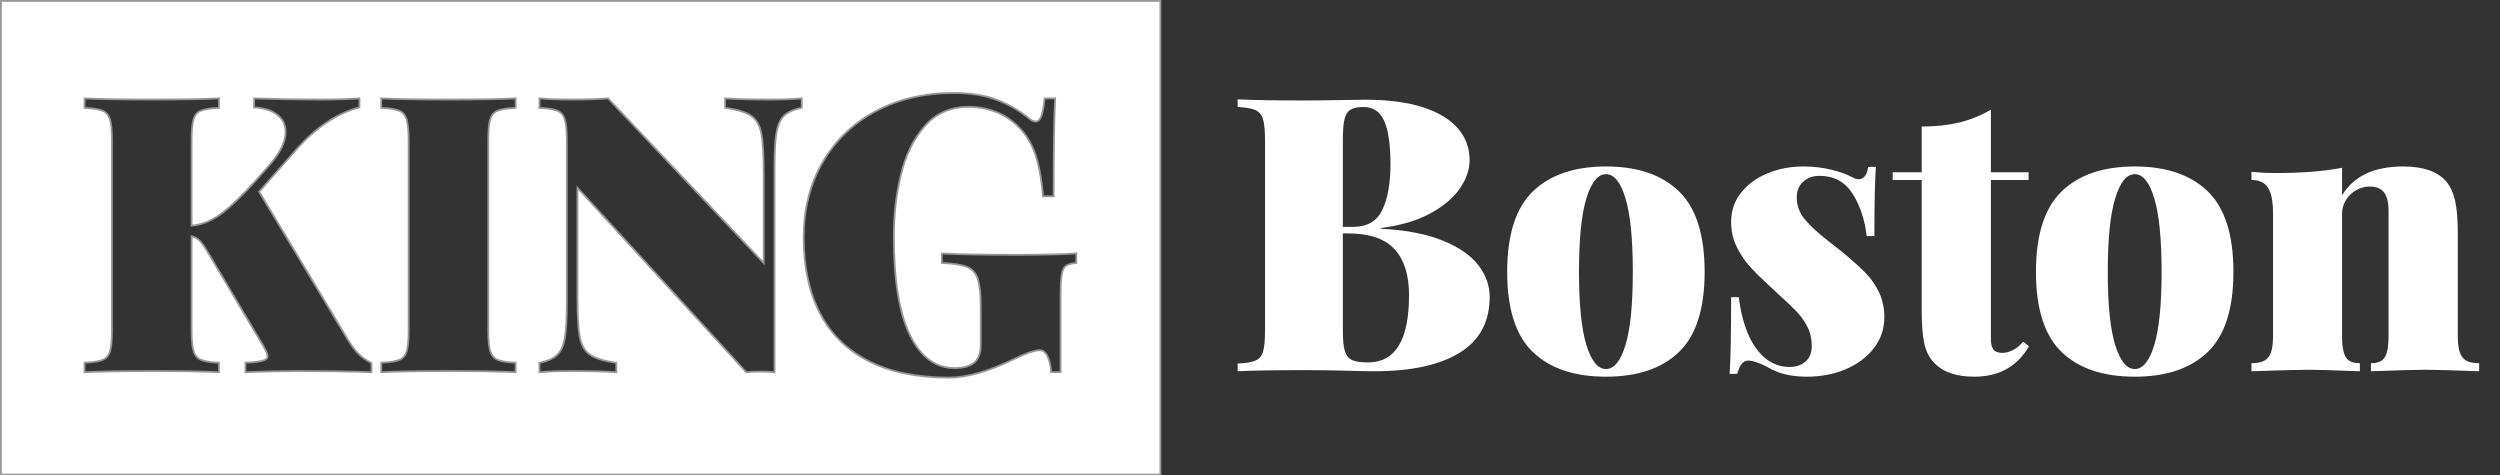<?xml version="1.0" encoding="UTF-8"?>
<svg width="1367px" height="260px" viewBox="0 0 1367 260" version="1.1" xmlns="http://www.w3.org/2000/svg" xmlns:xlink="http://www.w3.org/1999/xlink">
    <rect x="0" y="0" width="1367" height="260" fill="#333333" stroke="none"/>
    <!-- Generator: Sketch 51.3 (57544) - http://www.bohemiancoding.com/sketch -->
    <title>Artboard Copy 2</title>
    <desc>Created with Sketch.</desc>
    <defs></defs>
    <g id="Artboard-Copy-2" stroke="none" stroke-width="1" fill="none" fill-rule="evenodd">
        <path d="M0.5,0.5 L0.5,259.5 L634.5,259.5 L634.5,0.5 L0.5,0.5 Z M104.767,129.166 L104.767,180.749 C104.767,185.966 105.138,189.75 105.872,192.083 C106.582,194.343 107.869,195.869 109.749,196.698 C111.697,197.556 114.873,198.094 119.26,198.296 L119.737,198.318 L119.737,203.526 L119.212,203.499 C111.019,203.09 99.337,202.885 84.169,202.885 C67.224,202.885 54.755,203.09 46.768,203.499 L46.242,203.526 L46.242,198.318 L46.719,198.296 C51.175,198.094 54.385,197.556 56.333,196.698 C58.211,195.87 59.48,194.347 60.157,192.09 C60.858,189.754 61.213,185.968 61.213,180.749 L61.213,76.569 C61.213,71.352 60.841,67.568 60.108,65.235 C59.398,62.975 58.11,61.449 56.23,60.621 C54.283,59.762 51.106,59.224 46.719,59.022 L46.242,59 L46.242,53.792 L46.768,53.819 C54.755,54.229 67.224,54.434 84.169,54.434 C99.337,54.434 111.019,54.229 119.212,53.819 L119.737,53.793 L119.737,59 L119.26,59.022 C114.805,59.224 111.594,59.762 109.646,60.621 C107.769,61.448 106.499,62.971 105.822,65.229 C105.122,67.564 104.767,71.35 104.767,76.569 L104.767,123.4 C110.154,122.907 115.357,120.87 120.382,117.281 C125.611,113.546 132.115,107.348 139.883,98.694 L146.96,90.694 C153.106,83.805 156.164,77.623 156.164,72.16 C156.164,68.214 154.63,65.079 151.541,62.713 C148.415,60.319 144.378,59.018 139.417,58.817 L138.938,58.798 L138.938,53.801 L139.455,53.819 C151.139,54.229 162.959,54.434 174.916,54.434 C183.313,54.434 190.342,54.229 196.003,53.82 L196.539,53.781 L196.539,58.7 L196.169,58.8 C184.102,62.054 172.734,69.69 162.064,81.719 L141.695,104.824 L190.211,185.719 C192.107,188.834 193.966,191.334 195.784,193.219 C197.591,195.093 199.942,196.806 202.837,198.355 L203.102,198.496 L203.102,203.518 L202.584,203.5 C190.764,203.09 178.158,202.885 164.765,202.885 C154.449,202.885 144.442,203.09 134.742,203.5 L134.221,203.522 L134.221,198.318 L134.698,198.296 C139.1,198.093 142.192,197.705 143.95,197.141 C145.575,196.619 146.32,195.846 146.32,194.797 C146.32,193.817 145.627,192.066 144.237,189.617 L113.784,138.145 C111.755,134.763 110.102,132.47 108.845,131.278 C107.749,130.24 106.392,129.536 104.767,129.166 Z M271.867,60.621 C269.989,61.448 268.72,62.971 268.042,65.229 C267.342,67.564 266.987,71.35 266.987,76.569 L266.987,180.749 C266.987,185.966 267.359,189.75 268.092,192.083 C268.802,194.343 270.09,195.869 271.969,196.698 C273.917,197.556 277.094,198.094 281.481,198.296 L281.958,198.318 L281.958,203.526 L281.433,203.499 C273.239,203.09 261.558,202.885 246.389,202.885 C229.444,202.885 216.976,203.09 208.988,203.499 L208.463,203.526 L208.463,198.318 L208.94,198.296 C213.395,198.094 216.606,197.556 218.553,196.698 C220.431,195.87 221.7,194.347 222.378,192.09 C223.078,189.754 223.433,185.968 223.433,180.749 L223.433,76.569 C223.433,71.352 223.062,67.568 222.328,65.235 C221.618,62.975 220.33,61.449 218.451,60.621 C216.503,59.762 213.326,59.224 208.939,59.022 L208.463,59 L208.463,53.792 L208.988,53.819 C216.976,54.229 229.444,54.434 246.389,54.434 C261.558,54.434 273.239,54.229 281.433,53.819 L281.958,53.793 L281.958,59 L281.48,59.022 C277.025,59.224 273.814,59.762 271.867,60.621 Z M315.747,102.671 L315.747,161.882 C315.747,172.176 316.156,179.568 316.97,184.043 C317.769,188.438 319.552,191.658 322.315,193.73 C325.105,195.823 329.851,197.355 336.543,198.301 L336.973,198.362 L336.973,203.538 L336.436,203.499 C330.845,203.09 322.995,202.885 312.889,202.885 C305.521,202.885 299.725,203.089 295.505,203.498 L294.957,203.551 L294.957,198.393 L295.35,198.307 C299.641,197.369 302.788,195.904 304.797,193.928 C306.798,191.959 308.157,188.926 308.858,184.818 C309.57,180.647 309.928,174.4 309.928,166.086 L309.928,76.569 C309.928,71.352 309.556,67.568 308.823,65.235 C308.113,62.975 306.825,61.449 304.946,60.621 C302.998,59.762 299.821,59.224 295.434,59.022 L294.957,59 L294.957,53.768 L295.505,53.821 C299.725,54.229 305.521,54.434 312.889,54.434 C320.601,54.434 327.049,54.229 332.229,53.82 L332.468,53.801 L417.594,143.809 L417.594,95.437 C417.594,85.142 417.185,77.75 416.372,73.275 C415.572,68.879 413.805,65.658 411.075,63.586 C408.32,61.495 403.592,59.964 396.901,59.018 L396.471,58.957 L396.471,53.781 L397.007,53.82 C402.667,54.229 410.483,54.434 420.452,54.434 C427.889,54.434 433.684,54.229 437.835,53.821 L438.384,53.767 L438.384,58.925 L437.991,59.011 C433.702,59.949 430.573,61.414 428.599,63.388 C426.63,65.357 425.287,68.391 424.585,72.501 C423.873,76.671 423.516,82.918 423.516,91.232 L423.516,203.552 L422.966,203.498 C420.933,203.294 418.659,203.192 416.146,203.192 C413.697,203.192 411.078,203.294 408.287,203.499 L408.045,203.516 L315.747,102.671 Z M572.856,195.001 C571.802,192.636 570.408,191.503 568.647,191.503 C565.806,191.503 561.112,193.09 554.613,196.272 C540.605,203.07 528.709,206.474 518.916,206.474 C501.478,206.474 486.841,203.467 475.007,197.447 C463.157,191.419 454.263,182.679 448.335,171.238 C442.417,159.814 439.461,146.03 439.461,129.89 C439.461,114.355 442.935,100.596 449.885,88.623 C456.836,76.647 466.526,67.353 478.947,60.747 C491.361,54.145 505.506,50.845 521.377,50.845 C530.457,50.845 538.222,52.05 544.675,54.465 C551.116,56.876 557.058,60.252 562.532,64.62 C563.812,65.836 565.095,66.431 566.391,66.431 C567.592,66.431 568.561,65.564 569.312,63.717 C570.11,61.756 570.717,58.602 571.123,54.272 L571.166,53.818 L576.969,53.818 L576.939,54.346 C576.393,64.246 576.12,81.739 576.12,106.818 L576.12,107.318 L570.345,107.318 L570.303,106.865 C569.621,99.575 568.634,93.414 567.343,88.383 C566.057,83.376 564.131,78.915 561.564,74.998 C559.003,71.089 555.528,67.614 551.137,64.574 C548.313,62.624 544.979,61.109 541.134,60.029 C537.281,58.948 533.498,58.407 529.785,58.407 C519.877,58.407 511.88,61.885 505.756,68.85 C499.591,75.862 495.219,84.709 492.639,95.4 C490.051,106.128 488.757,117.35 488.757,129.069 C488.757,153.403 491.736,171.551 497.677,183.5 C503.579,195.373 511.671,201.27 521.992,201.27 C526.275,201.27 529.631,200.439 532.062,198.796 C534.853,196.849 536.258,193.518 536.258,188.747 L536.258,167.727 C536.258,160.735 535.716,155.638 534.643,152.454 C533.594,149.338 531.71,147.211 528.973,146.038 C526.169,144.836 521.676,144.093 515.51,143.822 L515.032,143.801 L515.032,138.59 L515.559,138.619 C524.367,139.097 537.723,139.336 555.625,139.336 C570.516,139.336 581.307,139.097 587.992,138.619 L588.527,138.581 L588.527,143.772 L588.079,143.82 C585.564,144.084 583.782,144.624 582.741,145.413 C581.73,146.179 580.996,147.694 580.572,149.976 C580.135,152.331 579.914,156.134 579.914,161.369 L579.914,203.5 L574.732,203.5 L574.71,203.023 C574.576,200.145 573.958,197.472 572.856,195.001 Z" id="Combined-Shape" stroke="#979797" fill="#FFFFFF"></path>
        <path d="M788.971,131.582 C797.892,135.239 804.386,139.75 808.454,145.117 C812.521,150.483 814.555,156.208 814.555,162.292 C814.555,175.964 809.069,186.166 798.097,192.9 C787.125,199.633 771.591,203 751.493,203 C748.554,203 743.358,202.897 735.907,202.692 C728.456,202.487 720.937,202.385 713.349,202.385 C696.942,202.385 684.74,202.59 676.742,203 L676.742,198.796 C681.254,198.591 684.518,198.044 686.535,197.155 C688.551,196.267 689.918,194.626 690.636,192.233 C691.354,189.841 691.713,186.013 691.713,180.749 L691.713,76.569 C691.713,71.306 691.337,67.478 690.585,65.085 C689.833,62.692 688.449,61.052 686.432,60.163 C684.416,59.274 681.186,58.728 676.742,58.522 L676.742,54.318 C684.74,54.729 696.806,54.934 712.938,54.934 C718.681,54.934 725.072,54.865 732.113,54.729 C739.154,54.592 744.008,54.523 746.674,54.523 C759.115,54.523 769.591,55.908 778.102,58.676 C786.613,61.445 792.987,65.307 797.226,70.263 C801.464,75.219 803.583,80.978 803.583,87.541 C803.583,92.736 801.789,97.932 798.2,103.127 C794.611,108.322 789.159,112.885 781.845,116.816 C774.53,120.747 765.609,123.361 755.082,124.66 L755.082,125.07 C768.754,125.754 780.05,127.924 788.971,131.582 Z M755.851,114.765 C758.825,108.579 760.312,100.256 760.312,89.797 C760.312,79.201 759.184,71.34 756.928,66.213 C754.672,61.086 750.912,58.522 745.648,58.522 C742.436,58.522 740.026,59.018 738.419,60.009 C736.813,61 735.719,62.761 735.138,65.29 C734.557,67.819 734.267,71.579 734.267,76.569 L734.267,124.045 L740.009,124.045 C747.597,124.045 752.877,120.952 755.851,114.765 Z M735.343,191.926 C736.061,194.318 737.36,195.959 739.24,196.848 C741.12,197.736 744.042,198.181 748.007,198.181 C762.978,198.181 770.463,185.91 770.463,161.369 C770.463,150.363 767.814,141.989 762.516,136.247 C757.218,130.505 748.793,127.634 737.24,127.634 L734.267,127.634 L734.267,180.749 C734.267,185.808 734.625,189.533 735.343,191.926 Z M918.045,104.614 C927.41,113.671 932.092,128.351 932.092,148.654 C932.092,168.889 927.41,183.5 918.045,192.49 C908.679,201.479 895.383,205.974 878.157,205.974 C860.862,205.974 847.532,201.479 838.167,192.49 C828.801,183.5 824.119,168.889 824.119,148.654 C824.119,128.351 828.818,113.671 838.218,104.614 C847.617,95.556 860.93,91.027 878.157,91.027 C895.383,91.027 908.679,95.556 918.045,104.614 Z M867.442,108.459 C864.741,117.277 863.391,130.676 863.391,148.654 C863.391,166.565 864.741,179.894 867.442,188.645 C870.142,197.395 873.713,201.77 878.157,201.77 C882.6,201.77 886.155,197.395 888.821,188.645 C891.487,179.894 892.82,166.565 892.82,148.654 C892.82,130.676 891.487,117.277 888.821,108.459 C886.155,99.641 882.6,95.231 878.157,95.231 C873.713,95.231 870.142,99.641 867.442,108.459 Z M955.756,182.39 C958.182,188.132 961.327,192.609 965.189,195.822 C969.051,199.035 973.478,200.642 978.468,200.642 C982.023,200.642 984.945,199.667 987.235,197.719 C989.525,195.771 990.67,192.917 990.67,189.157 C990.67,185.261 989.867,181.757 988.26,178.647 C986.654,175.537 984.689,172.768 982.364,170.341 C980.04,167.915 976.315,164.377 971.188,159.729 C965.24,154.26 960.746,149.919 957.704,146.706 C954.662,143.493 952.047,139.751 949.86,135.478 C947.672,131.206 946.578,126.472 946.578,121.276 C946.578,115.261 948.39,109.963 952.013,105.383 C955.636,100.803 960.455,97.265 966.471,94.77 C972.487,92.275 979.015,91.027 986.056,91.027 C991.593,91.027 996.737,91.625 1001.488,92.822 C1006.239,94.018 1009.913,95.334 1012.511,96.77 C1013.946,97.59 1015.211,98 1016.305,98 C1019.108,98 1020.851,95.744 1021.534,91.232 L1025.738,91.232 C1025.192,98.547 1024.918,111.159 1024.918,129.069 L1020.714,129.069 C1019.62,119.909 1017.006,112.133 1012.87,105.742 C1008.734,99.35 1002.736,96.154 994.874,96.154 C991.32,96.154 988.363,97.214 986.005,99.333 C983.646,101.452 982.467,104.289 982.467,107.844 C982.467,112.561 984.039,116.713 987.184,120.302 C990.328,123.891 994.037,127.343 998.309,130.659 C1002.582,133.974 1005.709,136.452 1007.692,138.093 C1012.887,142.399 1017.023,146.125 1020.099,149.27 C1023.175,152.414 1025.653,155.986 1027.533,159.985 C1029.413,163.984 1030.353,168.513 1030.353,173.571 C1030.353,179.792 1028.456,185.38 1024.662,190.336 C1020.868,195.293 1015.741,199.138 1009.281,201.872 C1002.821,204.606 995.729,205.974 988.004,205.974 C979.254,205.974 972.042,204.196 966.368,200.642 C961.857,198.317 958.336,197.155 955.807,197.155 C953.141,197.155 951.193,199.582 949.962,204.436 L945.758,204.436 C946.305,196.437 946.578,182.458 946.578,162.497 L950.782,162.497 C951.671,170.017 953.329,176.647 955.756,182.39 Z M1109.233,94.206 L1109.233,98.41 L1088.623,98.41 L1088.623,185.363 C1088.623,188.098 1089.101,190.046 1090.058,191.208 C1091.015,192.37 1092.656,192.951 1094.98,192.951 C1096.689,192.951 1098.569,192.456 1100.62,191.464 C1102.671,190.473 1104.551,188.918 1106.26,186.799 L1109.438,189.362 C1103.012,200.437 1093.066,205.974 1079.599,205.974 C1069.961,205.974 1062.749,203.581 1057.964,198.796 C1055.093,195.925 1053.179,192.302 1052.221,187.927 C1051.264,183.552 1050.786,177.434 1050.786,169.572 L1050.786,98.41 L1034.892,98.41 L1034.892,94.206 L1050.786,94.206 L1050.786,69.187 C1058.374,69.187 1065.21,68.452 1071.294,66.982 C1077.378,65.512 1083.154,63.171 1088.623,59.958 L1088.623,94.206 L1109.233,94.206 Z M1207.186,104.614 C1216.551,113.671 1221.234,128.351 1221.234,148.654 C1221.234,168.889 1216.551,183.5 1207.186,192.49 C1197.821,201.479 1184.525,205.974 1167.298,205.974 C1150.003,205.974 1136.673,201.479 1127.308,192.49 C1117.943,183.5 1113.26,168.889 1113.26,148.654 C1113.26,128.351 1117.96,113.671 1127.359,104.614 C1136.759,95.556 1150.072,91.027 1167.298,91.027 C1184.525,91.027 1197.821,95.556 1207.186,104.614 Z M1156.583,108.459 C1153.883,117.277 1152.533,130.676 1152.533,148.654 C1152.533,166.565 1153.883,179.894 1156.583,188.645 C1159.283,197.395 1162.855,201.77 1167.298,201.77 C1171.742,201.77 1175.296,197.395 1177.962,188.645 C1180.628,179.894 1181.961,166.565 1181.961,148.654 C1181.961,130.676 1180.628,117.277 1177.962,108.459 C1175.296,99.641 1171.742,95.231 1167.298,95.231 C1162.855,95.231 1159.283,99.641 1156.583,108.459 Z M1314.06,91.027 C1325.202,91.027 1333.098,93.83 1337.746,99.436 C1339.865,101.965 1341.42,105.366 1342.412,109.638 C1343.403,113.911 1343.898,119.567 1343.898,126.608 L1343.898,183.518 C1343.898,187.414 1344.274,190.456 1345.026,192.644 C1345.778,194.831 1346.992,196.369 1348.667,197.258 C1350.341,198.146 1352.648,198.591 1355.588,198.591 L1355.588,203 C1340.549,202.453 1330.773,202.18 1326.262,202.18 C1321.408,202.18 1311.462,202.453 1296.423,203 L1296.423,198.591 C1298.884,198.591 1300.798,198.146 1302.165,197.258 C1303.532,196.369 1304.523,194.848 1305.139,192.695 C1305.754,190.541 1306.062,187.482 1306.062,183.518 L1306.062,115.227 C1306.062,110.715 1305.241,107.382 1303.601,105.229 C1301.96,103.076 1299.362,101.999 1295.808,101.999 C1293.21,101.999 1290.749,102.648 1288.425,103.947 C1286.101,105.246 1284.221,107.041 1282.785,109.331 C1281.35,111.621 1280.632,114.201 1280.632,117.072 L1280.632,183.518 C1280.632,187.414 1280.939,190.456 1281.555,192.644 C1282.17,194.831 1283.178,196.369 1284.58,197.258 C1285.981,198.146 1287.912,198.591 1290.373,198.591 L1290.373,203 C1276.154,202.453 1266.892,202.18 1262.585,202.18 C1257.731,202.18 1247.238,202.453 1231.105,203 L1231.105,198.591 C1234.045,198.591 1236.369,198.146 1238.078,197.258 C1239.787,196.369 1241.018,194.831 1241.77,192.644 C1242.521,190.456 1242.897,187.414 1242.897,183.518 L1242.897,116.867 C1242.897,110.373 1242.009,105.673 1240.231,102.768 C1238.454,99.863 1235.412,98.41 1231.105,98.41 L1231.105,94.001 C1235.549,94.411 1239.89,94.616 1244.128,94.616 C1258.689,94.616 1270.856,93.659 1280.632,91.745 L1280.632,106.818 C1286.989,96.291 1298.132,91.027 1314.06,91.027 Z" id="Boston" fill="#FFFFFF"></path>
    </g>
</svg>